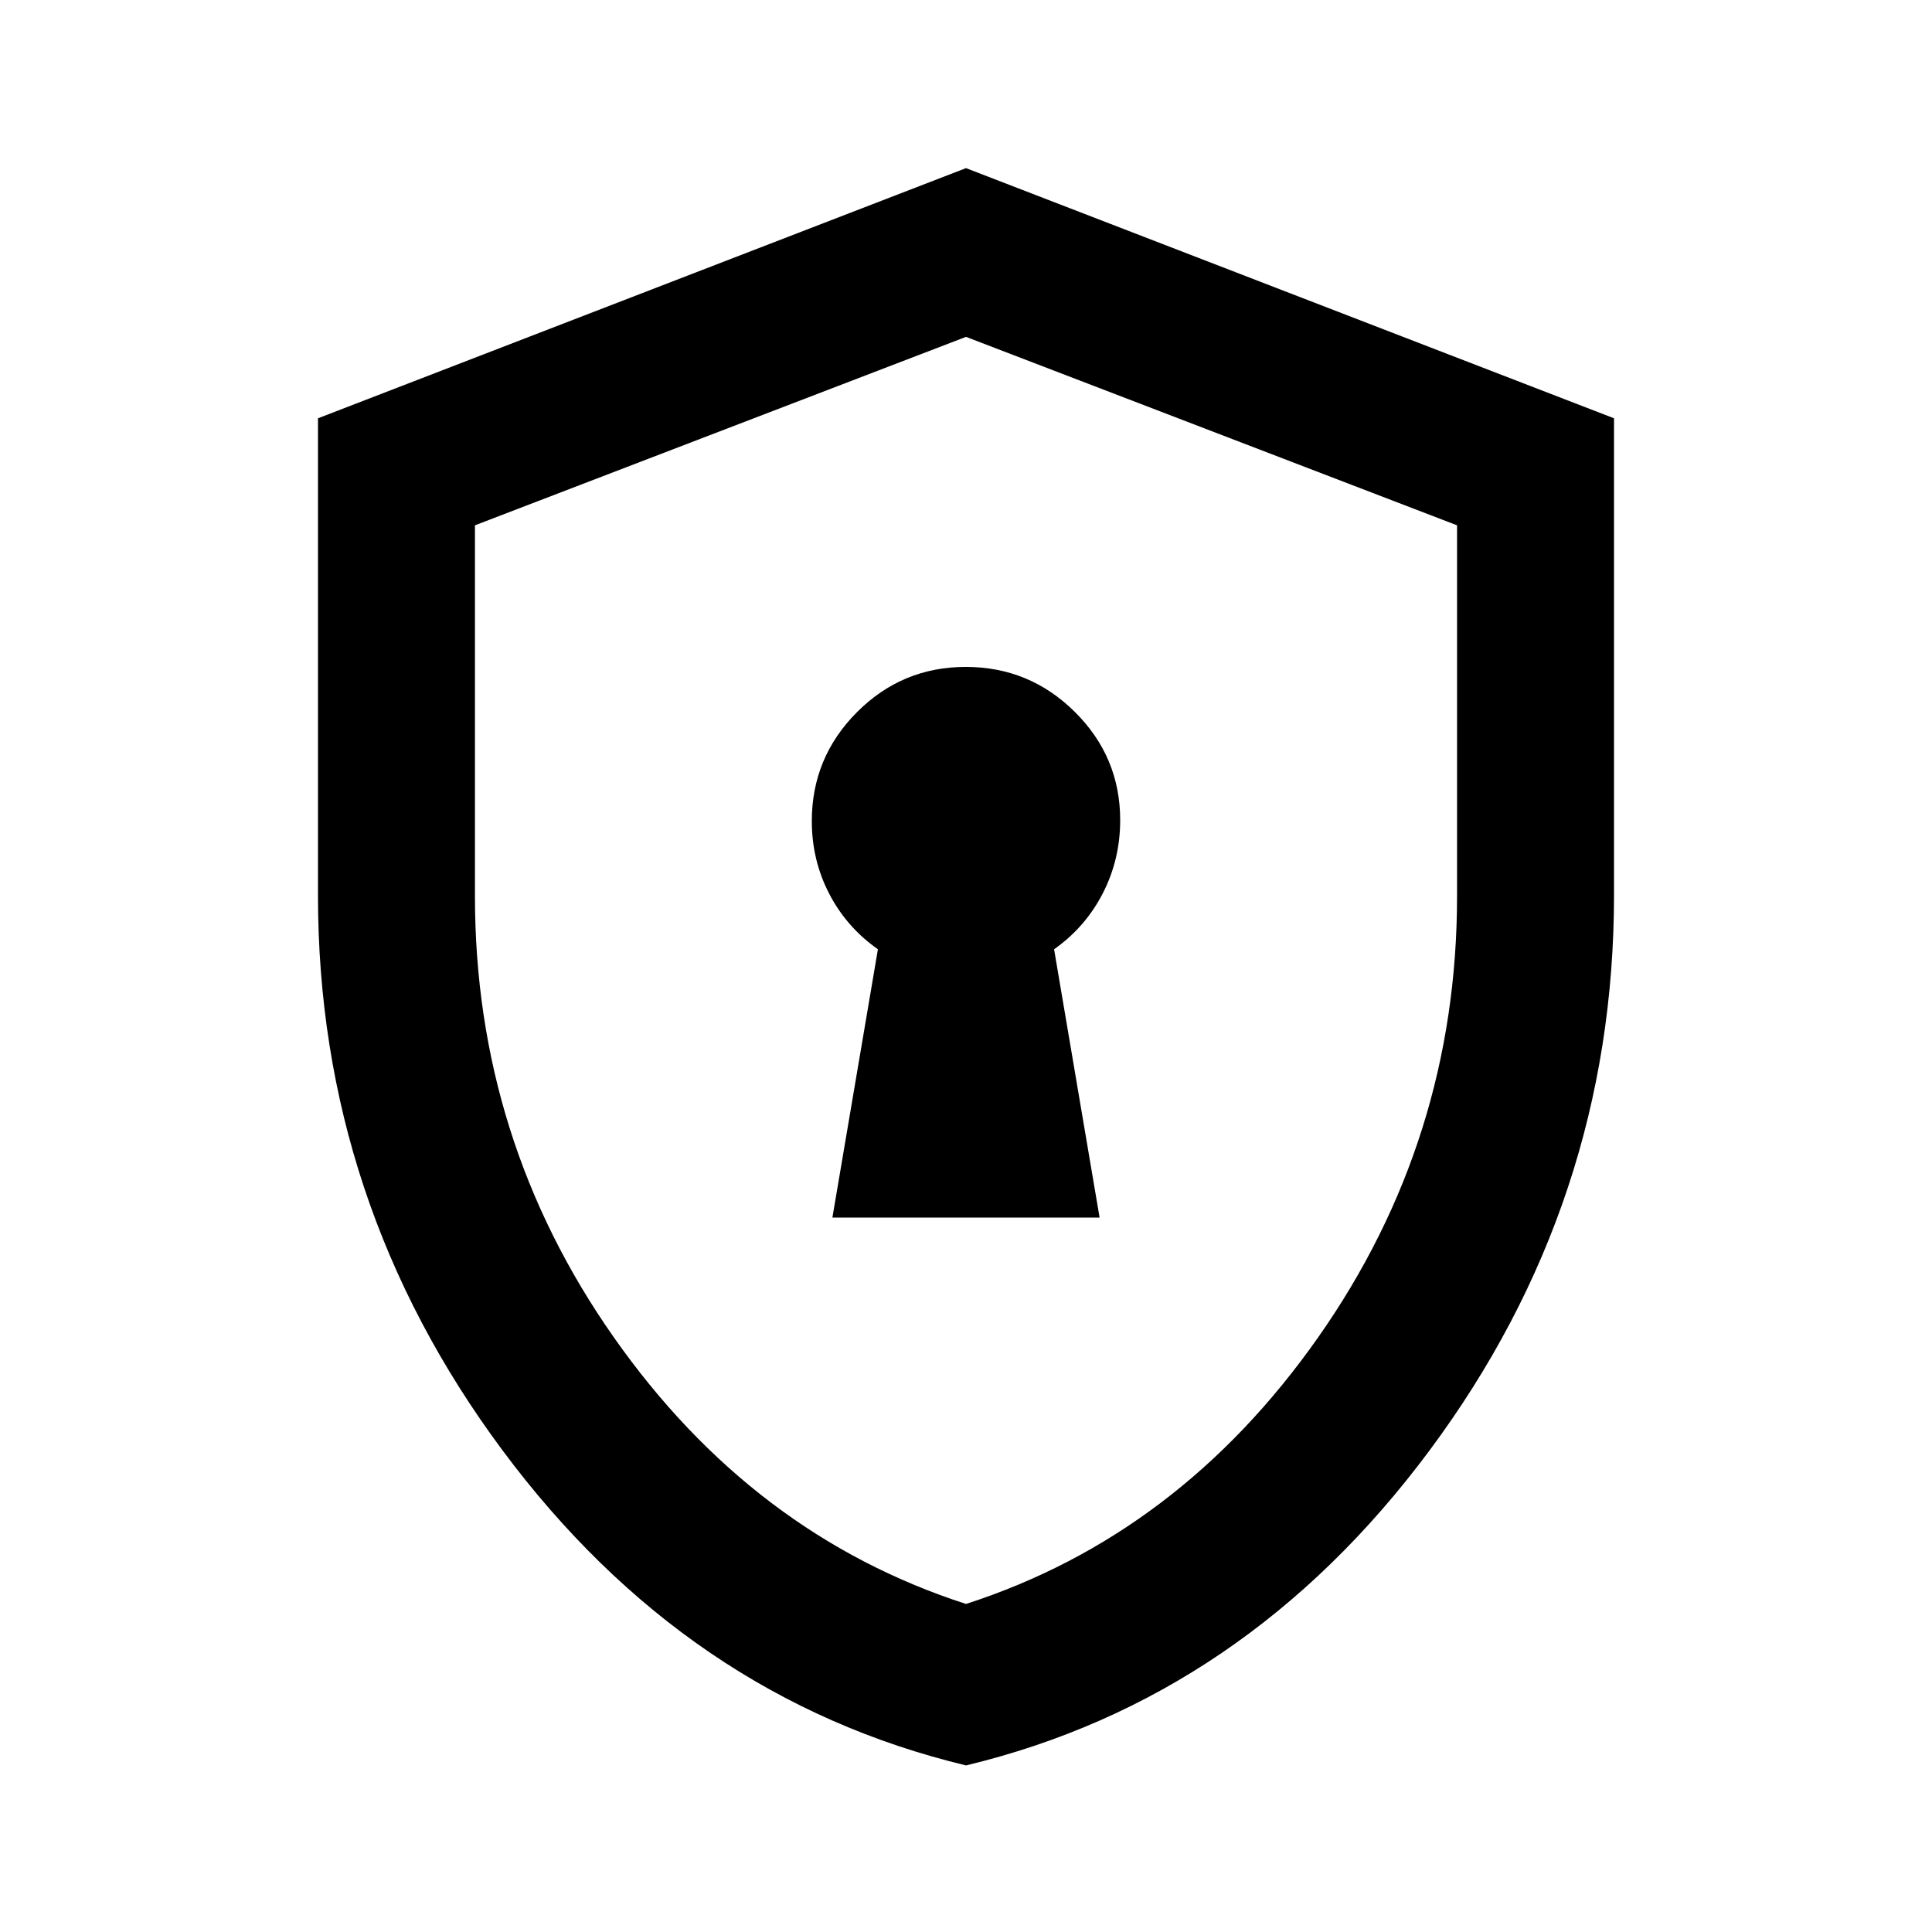 <svg xmlns="http://www.w3.org/2000/svg" height="20" viewBox="0 -960 960 960" width="20"><path d="M413.616-355.001h132.768l-22.615-133.307q15.59-11.019 24.218-27.832 8.628-16.813 8.628-36.35 0-31.414-22.54-53.769-22.54-22.356-54.192-22.356t-54.075 22.506Q403.385-583.604 403.385-552q0 19.378 8.628 36.06 8.628 16.682 24.218 27.632l-22.615 133.307Zm66.406 272.23q-138.791-33.384-230.406-156.667Q158.001-362.722 158.001-515v-237.153L480-876.46l321.999 124.307v236.719q0 152.825-91.594 276.052-91.593 123.227-230.383 156.611ZM480-163q106-34.25 175-132.5t69-219.222v-184.253l-244-93.64-244 93.64v184.253q0 120.972 69 219.222 69 98.25 175 132.5Zm0-314.615Z"/></svg>